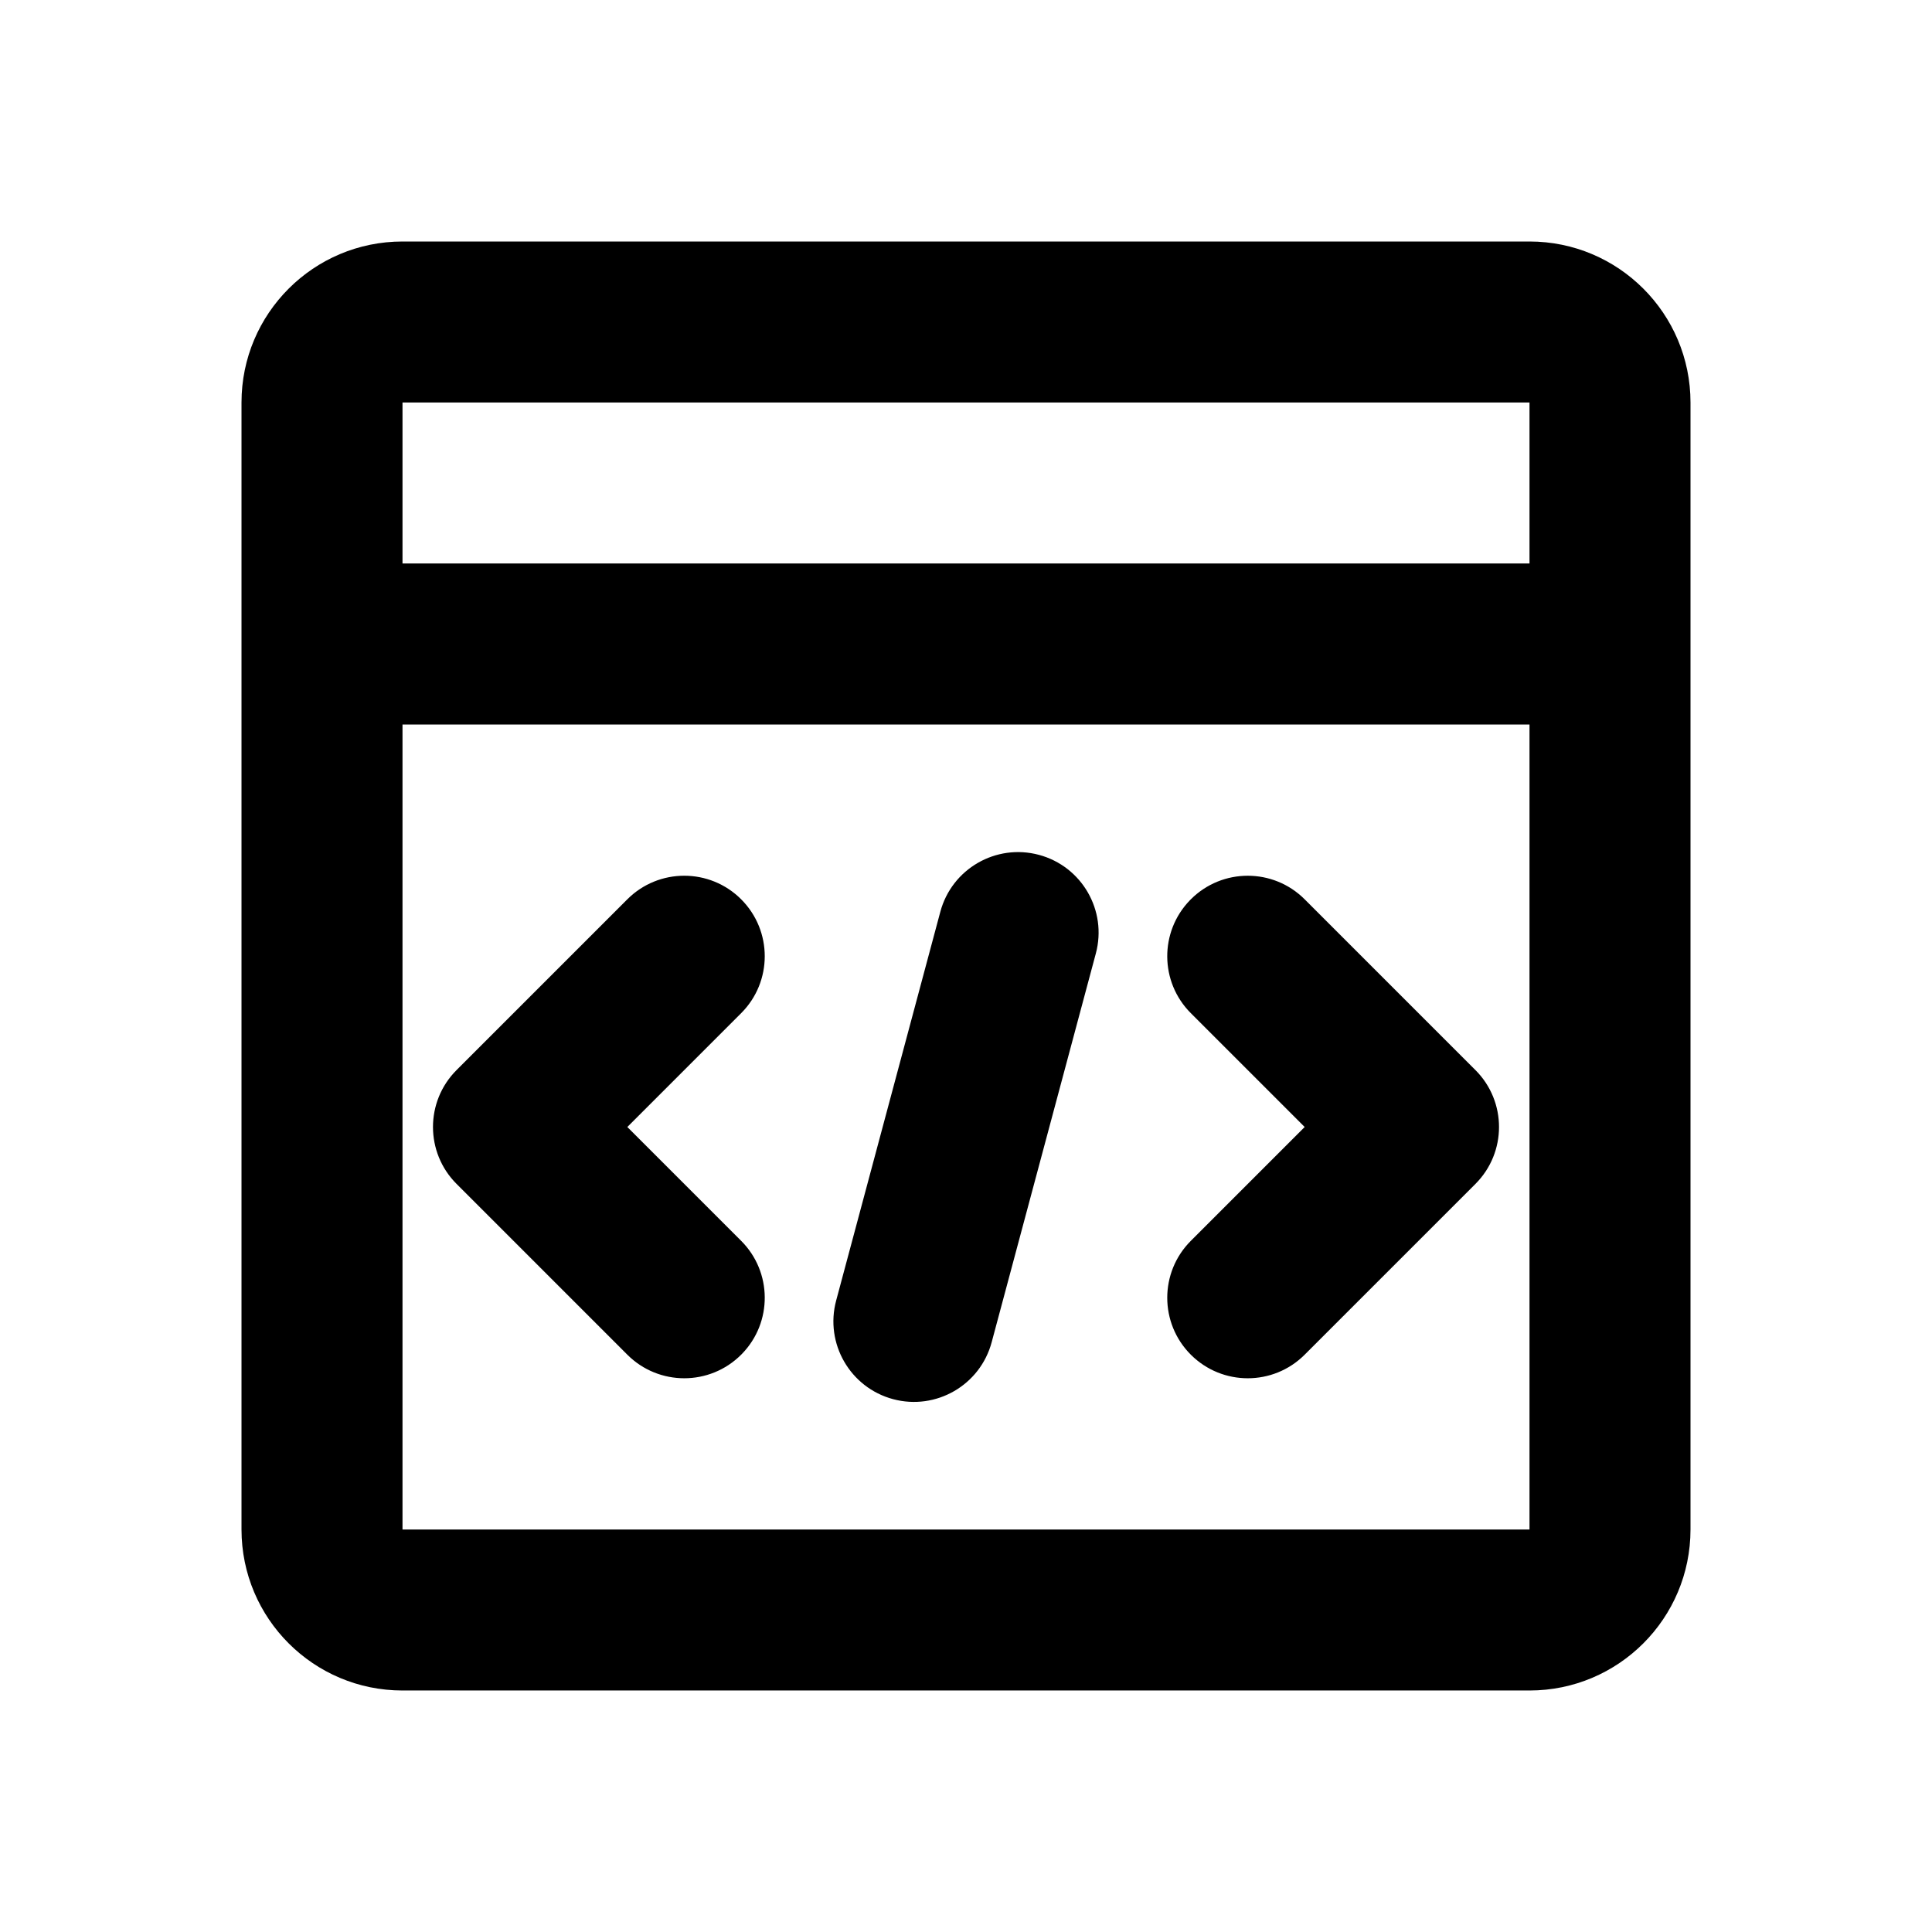 <svg t="1704737808486" class="icon" viewBox="0 0 1024 1024" version="1.1" xmlns="http://www.w3.org/2000/svg" p-id="1417" width="200" height="200"><path d="M810.667 128c47.128 0 85.333 38.206 85.333 85.333v597.333c0 47.128-38.206 85.333-85.333 85.333h-597.333c-47.128 0-85.333-38.206-85.333-85.333v-597.333c0-47.128 38.206-85.333 85.333-85.333h597.333z m0 256h-597.333v426.667h597.333v-426.667z m-260.017 69.088c22.762 6.099 36.269 29.495 30.171 52.256L525.606 711.409c-6.099 22.761-29.495 36.268-52.256 30.17-22.762-6.099-36.269-29.495-30.171-52.256l55.215-206.065c6.099-22.761 29.495-36.268 52.256-30.17z m-157.814 23.566c16.663 16.662 16.663 43.677 0 60.339L332.497 597.333l60.339 60.34c16.496 16.495 16.661 43.138 0.495 59.836l-0.495 0.503c-16.662 16.662-43.677 16.662-60.339 0l-90.51-90.51c-16.662-16.662-16.662-43.677 0-60.339l90.51-90.51c16.662-16.662 43.677-16.662 60.339 0z m298.667 0l90.51 90.51c16.662 16.662 16.662 43.677 0 60.339l-90.51 90.51c-16.662 16.662-43.677 16.662-60.339 0-16.663-16.662-16.663-43.677 0-60.339l60.339-60.34-60.339-60.34c-16.496-16.495-16.661-43.138-0.495-59.836l0.495-0.503c16.662-16.662 43.677-16.662 60.339 0zM810.667 213.333h-597.333v85.333h597.333v-85.333z" p-id="1418"></path></svg>